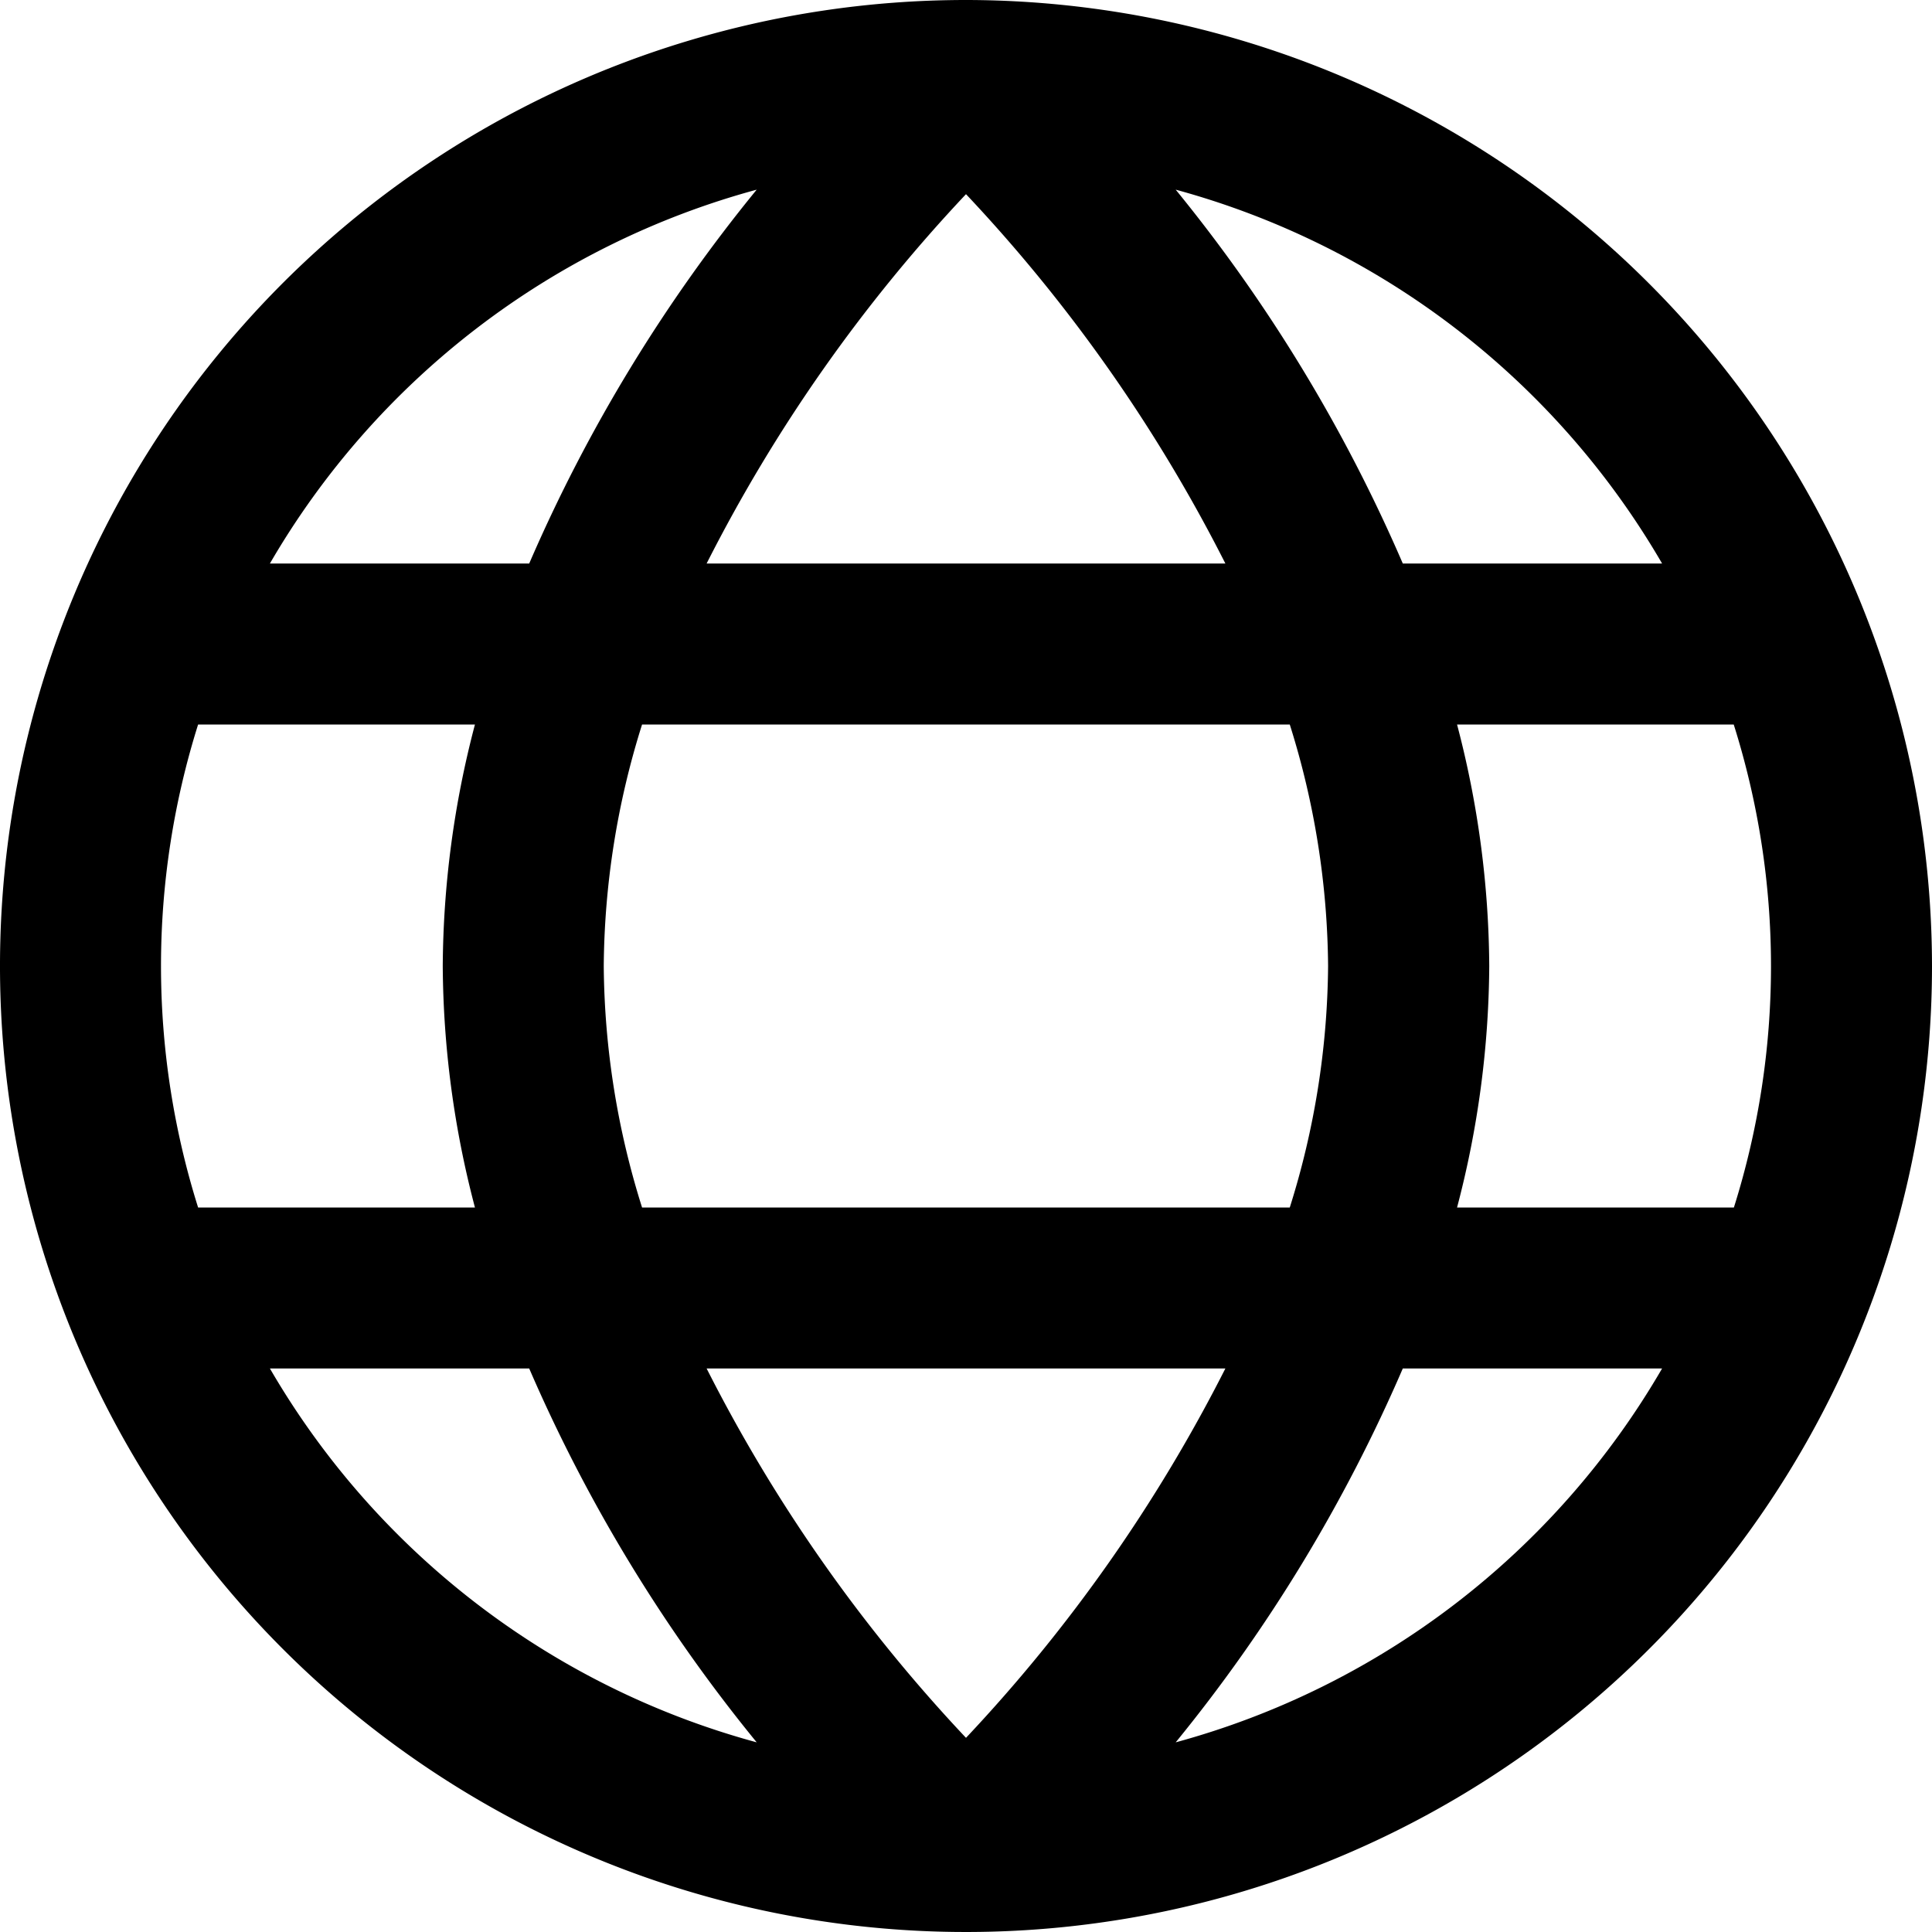 <?xml version="1.0" encoding="UTF-8"?>
<svg xmlns="http://www.w3.org/2000/svg" id="Filled" viewBox="0 0 24 24"><path d="M12,0A12,12,0,1,0,24,12,12.013,12.013,0,0,0,12,0Zm3.222,7H8.778A19.614,19.614,0,0,1,12,2.412,19.57,19.57,0,0,1,15.222,7Zm.8,2a10.211,10.211,0,0,1,.476,3,10.211,10.211,0,0,1-.476,3H7.976A10.211,10.211,0,0,1,7.5,12a10.211,10.211,0,0,1,.476-3ZM9.4,2.356A19.676,19.676,0,0,0,6.574,7H3.353A10.031,10.031,0,0,1,9.4,2.356ZM2,12a9.986,9.986,0,0,1,.461-3H5.9a12.016,12.016,0,0,0-.4,3,12.016,12.016,0,0,0,.4,3H2.461A9.986,9.986,0,0,1,2,12Zm1.353,5H6.574A19.676,19.676,0,0,0,9.4,21.644,10.031,10.031,0,0,1,3.353,17Zm5.425,0h6.444A19.614,19.614,0,0,1,12,21.588,19.57,19.57,0,0,1,8.778,17Zm5.827,4.644A19.676,19.676,0,0,0,17.426,17h3.221A10.031,10.031,0,0,1,14.605,21.644ZM22,12a9.986,9.986,0,0,1-.461,3H18.1a12.016,12.016,0,0,0,.4-3,12.016,12.016,0,0,0-.4-3h3.437A9.986,9.986,0,0,1,22,12ZM17.426,7a19.676,19.676,0,0,0-2.821-4.644A10.031,10.031,0,0,1,20.647,7Z"/></svg>
